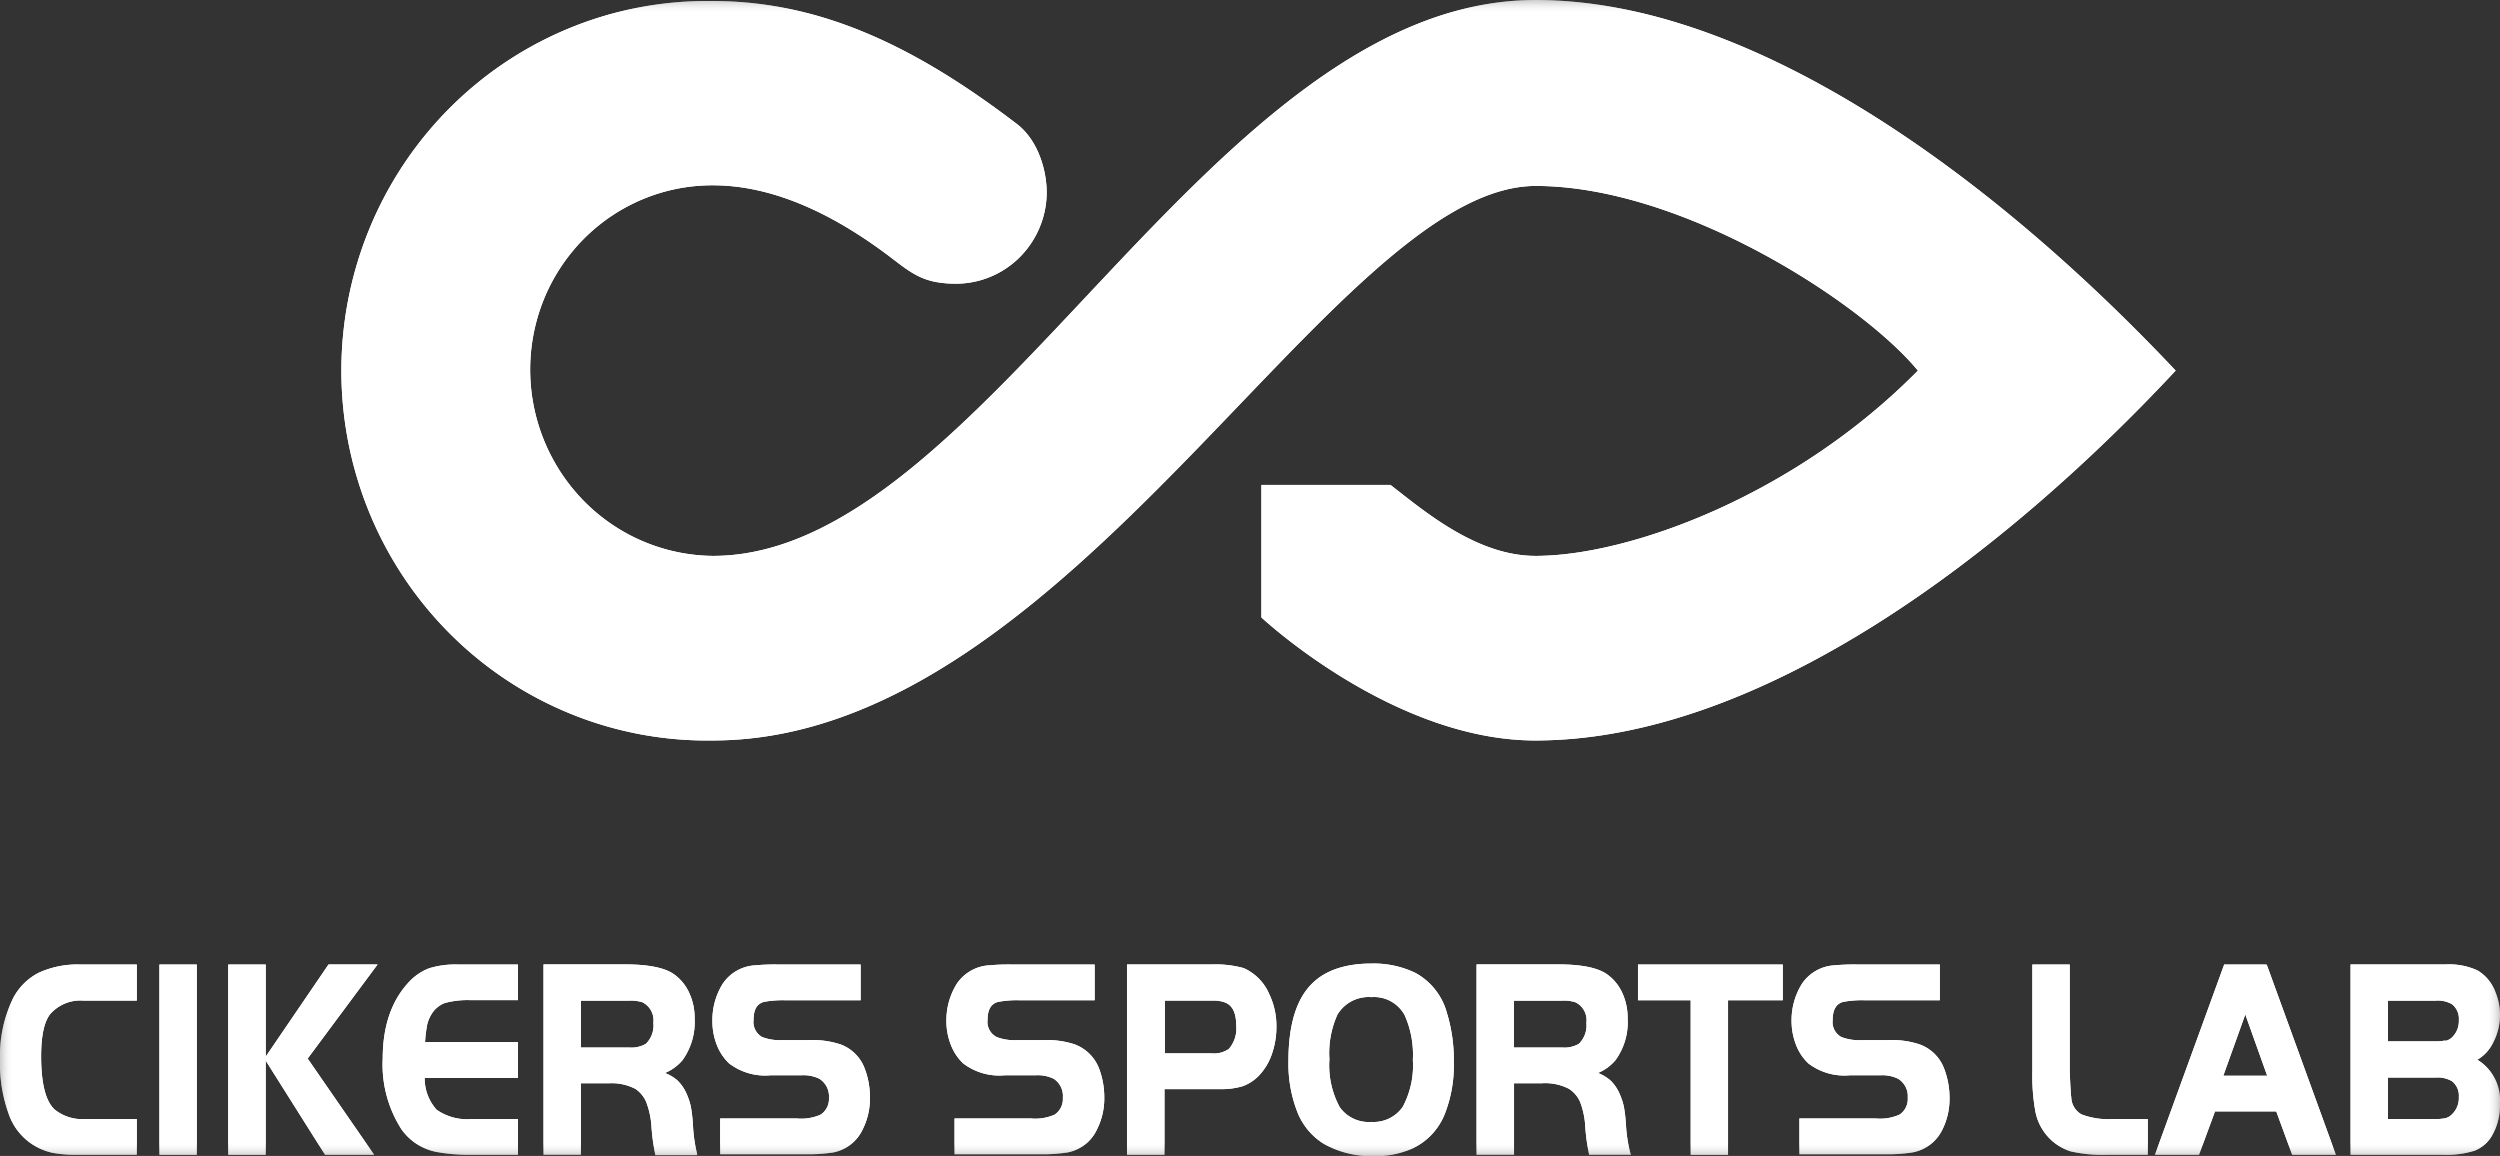 <svg width="93" height="43" fill="none" xmlns="http://www.w3.org/2000/svg"><rect width="100%" height="100%" fill="#333333" stroke="none"/><g clip-path="url(#clip0_37_2827)"><mask id="a" style="mask-type:luminance" maskUnits="userSpaceOnUse" x="0" y="0" width="93" height="43"><path d="M93 0H0v43h93V0z" fill="#fff"/></mask><g mask="url(#a)" fill="#fff"><path d="M57.126 0C44.968 0 36.634 20.68 26.521 20.68a6.824 6.824 0 01-4.796-2.038 6.977 6.977 0 01-1.498-7.496 6.87 6.87 0 011.47-2.24 6.768 6.768 0 012.212-1.494 6.708 6.708 0 012.609-.519c2.328 0 4.608 1.148 6.65 2.706.78.596 1.213.944 2.359.954a3.358 3.358 0 002.36-.939 3.432 3.432 0 001.048-2.335c.03-.82-.27-2.023-1.104-2.664C34.248 1.878 30.676.038 26.518.038a13.47 13.47 0 00-5.271.984 13.59 13.59 0 00-4.487 2.966 13.764 13.764 0 00-3.004 4.49 13.89 13.89 0 000 10.628 13.765 13.765 0 003.004 4.489 13.586 13.586 0 004.486 2.966 13.468 13.468 0 005.272.984c13.348 0 23.1-20.628 30.608-20.628 5.454 0 12.138 4.34 14.22 6.87-4.594 4.66-10.754 6.893-14.22 6.893-2.195 0-4.138-1.662-5.399-2.64h-4.803v4.928s4.885 4.577 10.188 4.577c8.474 0 17.568-7.051 23.822-13.759C73.934 6.362 65.044 0 57.126 0zM1.435 36.19a2.21 2.21 0 00-.947.944A4.87 4.87 0 000 39.436c-.019.676.089 1.35.317 1.985a2.229 2.229 0 001.64 1.465c.311.056.627.08.944.073h2.188v-1.33H3.163c-.402.028-.8-.095-1.118-.345-.34-.297-.515-.959-.515-1.993 0-.758.113-1.285.341-1.571a1.494 1.494 0 011.241-.497h1.977V35.88H2.965a3.437 3.437 0 00-1.53.31zm5.887-.31H5.93v7.08h1.39v-7.08zm4.898 0l-2.335 3.426V35.88H8.49v7.08h1.394v-3.506l2.209 3.505h1.826l-2.474-3.58 2.6-3.5H12.22zm3.752.137c-.278.106-.53.273-.736.49-.661.69-.999 1.65-.999 2.874-.047.934.2 1.858.706 2.64.322.448.806.75 1.346.841.407.07.819.102 1.23.097h1.75v-1.33h-1.705a1.994 1.994 0 01-1.32-.345 1.735 1.735 0 01-.446-1.186h3.47v-1.33h-3.456c.013-.224.04-.446.082-.665a1.3 1.3 0 01.177-.404.969.969 0 01.487-.39 3.25 3.25 0 01.962-.103h1.748V35.88h-2.253a3.29 3.29 0 00-1.043.138zm9.807 5.843a5.866 5.866 0 00-.079-.69 2.5 2.5 0 00-.163-.49 1.538 1.538 0 00-.341-.492 1.585 1.585 0 00-.46-.273c.25-.104.473-.265.65-.472a2.43 2.43 0 00.454-1.564 2.193 2.193 0 00-.195-.931 1.72 1.72 0 00-.552-.69c-.34-.255-.964-.382-1.83-.382h-3.044v7.08h1.39v-2.658h1.04c.341-.02.681.051.985.207.186.123.33.301.413.51.11.297.175.61.19.927.024.336.07.67.137 1v.03h1.558v-.055a5.2 5.2 0 01-.153-1.058zm-1.473-3.813a.958.958 0 01-.276.78c-.19.11-.409.16-.627.14H21.61v-1.743h1.793c.165-.008.331.012.49.058a.748.748 0 01.412.765zm6.936.797a3.337 3.337 0 00-1.149-.152h-.985a1.818 1.818 0 01-.756-.114.642.642 0 01-.32-.638c0-.375.122-.596.381-.668.267-.05.537-.07.808-.062h2.795v-1.33h-3.091a8.025 8.025 0 00-.825.03 1.554 1.554 0 00-1.217.69 2.554 2.554 0 00-.382 1.379c-.002.305.054.608.164.892.101.261.258.497.46.69.44.333.986.49 1.534.44h1.138c.234-.017.47.027.682.128a.769.769 0 01.358.707.696.696 0 01-.307.627 1.758 1.758 0 01-.876.145h-2.863v1.33h3.132c.356.009.712-.013 1.064-.065.242-.046.469-.15.663-.302a1.55 1.55 0 00.451-.577 2.54 2.54 0 00.26-1.162 2.964 2.964 0 00-.202-1.103 1.518 1.518 0 00-.917-.886zm8.716 0a3.302 3.302 0 00-1.146-.152h-.978a1.81 1.81 0 01-.757-.114.63.63 0 01-.34-.637c0-.376.126-.597.385-.669a3.71 3.71 0 01.808-.062h2.791v-1.33h-3.088a7.966 7.966 0 00-.825.03 1.557 1.557 0 00-1.217.69c-.256.413-.39.891-.385 1.379-.002.306.055.608.167.892.1.262.257.498.46.69.44.333.987.49 1.534.44h1.149a1.35 1.35 0 01.681.129.76.76 0 01.341.706.696.696 0 01-.303.627 1.769 1.769 0 01-.876.145h-2.85v1.33h3.133c.354.009.71-.013 1.06-.065a1.525 1.525 0 001.115-.879 2.54 2.54 0 00.262-1.161 3.026 3.026 0 00-.201-1.103 1.547 1.547 0 00-.92-.886zm6.309-2.83a3.94 3.94 0 00-1.217-.135h-3.126v7.08h1.394v-2.444h2.045c.29.01.58-.026.86-.107.226-.08.431-.213.6-.386.218-.227.384-.5.487-.8.116-.331.175-.681.173-1.034a2.75 2.75 0 00-.265-1.203 1.86 1.86 0 00-.951-.971zm-.28 2.133a1.153 1.153 0 01-.273.872.964.964 0 01-.644.166h-1.738v-1.962h1.766a1.23 1.23 0 01.477.07c.28.113.412.395.412.854zm6.661-1.957a3.566 3.566 0 00-1.644-.345c-.954 0-1.704.255-2.188.738-.59.572-.886 1.544-.886 2.881-.016.66.1 1.315.341 1.927.199.491.55.904 1.002 1.175.56.307 1.19.46 1.827.445.49.01.977-.086 1.428-.28a2.4 2.4 0 001.234-1.333 4.94 4.94 0 00.32-1.868 6.028 6.028 0 00-.262-1.868 2.424 2.424 0 00-.438-.857 2.39 2.39 0 00-.734-.615zm-.09 3.226a3.263 3.263 0 01-.377 1.761 1.317 1.317 0 01-1.163.559 1.32 1.32 0 01-1.182-.552 3.276 3.276 0 01-.382-1.782 3.482 3.482 0 01.3-1.661 1.35 1.35 0 011.261-.648 1.293 1.293 0 011.237.669c.232.52.337 1.09.307 1.66v-.006zm7.929 2.444a5.93 5.93 0 00-.079-.69 2.513 2.513 0 00-.163-.49 1.538 1.538 0 00-.341-.492 1.584 1.584 0 00-.46-.273 1.72 1.72 0 00.648-.472 2.4 2.4 0 00.456-1.564 2.198 2.198 0 00-.194-.931 1.72 1.72 0 00-.552-.69c-.341-.255-.965-.382-1.83-.382h-3.044v7.08h1.394v-2.658h1.022a1.92 1.92 0 011.023.207 1.1 1.1 0 01.416.493c.111.297.175.61.19.927.023.336.069.67.137 1v.03h1.557l-.017-.055a5.155 5.155 0 01-.163-1.04zm-1.473-3.813a.961.961 0 01-.276.78c-.19.11-.408.16-.627.14h-1.793v-1.743h1.793c.165-.009.33.011.488.058a.732.732 0 01.332.314.746.746 0 01.084.451zm1.919-.837h1.96v5.75h1.39v-5.75h2.036v-1.33h-5.386v1.33zm10.454 1.634a3.302 3.302 0 00-1.145-.152h-.985a1.808 1.808 0 01-.757-.114.631.631 0 01-.324-.637c0-.376.126-.597.385-.669a3.71 3.71 0 01.808-.062h2.792v-1.33h-3.088a7.968 7.968 0 00-.825.03 1.559 1.559 0 00-1.217.69c-.257.413-.39.891-.385 1.379 0 .305.056.608.167.892.1.262.257.498.46.69.44.333.986.49 1.534.44h1.138c.229-.015.458.03.665.129a.758.758 0 01.358.706.694.694 0 01-.304.627 1.757 1.757 0 01-.876.145h-2.85v1.33h3.133c.355.009.71-.013 1.06-.065a1.544 1.544 0 001.128-.858 2.54 2.54 0 00.263-1.162 3.032 3.032 0 00-.201-1.103 1.532 1.532 0 00-.934-.906zm6.047 2.612a.747.747 0 01-.382-.62c-.02-.162-.04-.496-.058-.99V35.88h-1.39v3.967c-.013.496.023.993.109 1.482a1.941 1.941 0 001.315 1.503c.447.1.905.144 1.363.127h1.507v-1.33H78.6a2.808 2.808 0 01-1.166-.173zm6.875-5.576H82.74l-2.557 7.024-.02.055h1.64l.596-1.616h2.277l.593 1.616h1.626l-2.564-7.052-.023-.027zm.03 4.136h-1.632l.818-2.279.814 2.279zm7.816-.594c.252-.147.456-.366.586-.63a2.203 2.203 0 00.099-1.861 1.58 1.58 0 00-.682-.834 2.554 2.554 0 00-1.21-.218h-3.507v7.08h3.442c.396.016.791-.035 1.17-.152.275-.11.505-.31.654-.569.203-.355.303-.761.29-1.171a1.765 1.765 0 00-.842-1.645zm-3.323.663H90.6c.214-.019.43.03.616.137a.689.689 0 01.253.59.836.836 0 01-.273.658.516.516 0 01-.225.127 1.853 1.853 0 01-.399.032h-1.741v-1.544zm2.137-1.38c-.13.026-.263.036-.396.032h-1.741v-1.513H90.6a1.06 1.06 0 01.616.134.688.688 0 01.253.593.835.835 0 01-.273.658.545.545 0 01-.228.114v-.017z"/></g><g clip-path="url(#clip1_37_2827)"><g clip-path="url(#clip2_37_2827)"><mask id="b" style="mask-type:luminance" maskUnits="userSpaceOnUse" x="0" y="0" width="93" height="43"><path d="M93 0H0v43h93V0z" fill="#fff"/></mask><g mask="url(#b)" fill="#fff"><path d="M57.126 0C44.968 0 36.634 20.68 26.521 20.68a6.824 6.824 0 01-4.796-2.038 6.977 6.977 0 01-1.498-7.496 6.87 6.87 0 011.47-2.24 6.768 6.768 0 012.212-1.494 6.708 6.708 0 012.609-.519c2.328 0 4.608 1.148 6.65 2.706.78.596 1.213.944 2.359.954a3.358 3.358 0 002.36-.939 3.432 3.432 0 001.048-2.335c.03-.82-.27-2.023-1.104-2.664C34.248 1.878 30.676.038 26.518.038a13.47 13.47 0 00-5.271.984 13.59 13.59 0 00-4.487 2.966 13.764 13.764 0 00-3.004 4.49 13.89 13.89 0 000 10.628 13.765 13.765 0 003.004 4.489 13.586 13.586 0 004.486 2.966 13.468 13.468 0 005.272.984c13.348 0 23.1-20.628 30.608-20.628 5.454 0 12.138 4.34 14.22 6.87-4.594 4.66-10.754 6.893-14.22 6.893-2.195 0-4.138-1.662-5.399-2.64h-4.803v4.928s4.885 4.577 10.188 4.577c8.474 0 17.568-7.051 23.822-13.759C73.934 6.362 65.044 0 57.126 0zM1.435 36.19a2.21 2.21 0 00-.947.944A4.87 4.87 0 000 39.436c-.019.676.089 1.35.317 1.985a2.229 2.229 0 001.64 1.465c.311.056.627.08.944.073h2.188v-1.33H3.163c-.402.028-.8-.095-1.118-.345-.34-.297-.515-.959-.515-1.993 0-.758.113-1.285.341-1.571a1.494 1.494 0 011.241-.497h1.977V35.88H2.965a3.437 3.437 0 00-1.53.31zm5.887-.31H5.93v7.08h1.39v-7.08zm4.898 0l-2.335 3.426V35.88H8.49v7.08h1.394v-3.506l2.209 3.505h1.826l-2.474-3.58 2.6-3.5H12.22zm3.752.137c-.278.106-.53.273-.736.49-.661.69-.999 1.65-.999 2.874-.047.934.2 1.858.706 2.64.322.448.806.75 1.346.841.407.07.819.102 1.23.097h1.75v-1.33h-1.705a1.994 1.994 0 01-1.32-.345 1.735 1.735 0 01-.446-1.186h3.47v-1.33h-3.456c.013-.224.04-.446.082-.665a1.3 1.3 0 01.177-.404.969.969 0 01.487-.39 3.25 3.25 0 01.962-.103h1.748V35.88h-2.253a3.29 3.29 0 00-1.043.138zm9.807 5.843a5.866 5.866 0 00-.079-.69 2.5 2.5 0 00-.163-.49 1.538 1.538 0 00-.341-.492 1.585 1.585 0 00-.46-.273c.25-.104.473-.265.65-.472a2.43 2.43 0 00.454-1.564 2.193 2.193 0 00-.195-.931 1.72 1.72 0 00-.552-.69c-.34-.255-.964-.382-1.83-.382h-3.044v7.08h1.39v-2.658h1.04c.341-.02.681.051.985.207.186.123.33.301.413.51.11.297.175.61.19.927.024.336.07.67.137 1v.03h1.558v-.055a5.2 5.2 0 01-.153-1.058zm-1.473-3.813a.958.958 0 01-.276.78c-.19.11-.409.16-.627.14H21.61v-1.743h1.793c.165-.008.331.012.49.058a.748.748 0 01.412.765zm6.936.797a3.337 3.337 0 00-1.149-.152h-.985a1.818 1.818 0 01-.756-.114.642.642 0 01-.32-.638c0-.375.122-.596.381-.668.267-.05.537-.07.808-.062h2.795v-1.33h-3.091a8.025 8.025 0 00-.825.03 1.554 1.554 0 00-1.217.69 2.554 2.554 0 00-.382 1.379c-.002.305.054.608.164.892.101.261.258.497.46.69.44.333.986.49 1.534.44h1.138c.234-.017.47.027.682.128a.769.769 0 01.358.707.696.696 0 01-.307.627 1.758 1.758 0 01-.876.145h-2.863v1.33h3.132c.356.009.712-.013 1.064-.065.242-.046.469-.15.663-.302a1.55 1.55 0 00.451-.577 2.54 2.54 0 00.26-1.162 2.964 2.964 0 00-.202-1.103 1.518 1.518 0 00-.917-.886zm8.716 0a3.302 3.302 0 00-1.146-.152h-.978a1.81 1.81 0 01-.757-.114.63.63 0 01-.34-.637c0-.376.126-.597.385-.669a3.71 3.71 0 01.808-.062h2.791v-1.33h-3.088a7.966 7.966 0 00-.825.03 1.557 1.557 0 00-1.217.69c-.256.413-.39.891-.385 1.379-.002.306.055.608.167.892.1.262.257.498.46.69.44.333.987.49 1.534.44h1.149a1.35 1.35 0 01.681.129.76.76 0 01.341.706.696.696 0 01-.303.627 1.769 1.769 0 01-.876.145h-2.85v1.33h3.133c.354.009.71-.013 1.06-.065a1.525 1.525 0 001.115-.879 2.54 2.54 0 00.262-1.161 3.026 3.026 0 00-.201-1.103 1.547 1.547 0 00-.92-.886zm6.309-2.83a3.94 3.94 0 00-1.217-.135h-3.126v7.08h1.394v-2.444h2.045c.29.01.58-.026.86-.107.226-.08.431-.213.6-.386.218-.227.384-.5.487-.8.116-.331.175-.681.173-1.034a2.75 2.75 0 00-.265-1.203 1.86 1.86 0 00-.951-.971zm-.28 2.133a1.153 1.153 0 01-.273.872.964.964 0 01-.644.166h-1.738v-1.962h1.766a1.23 1.23 0 01.477.07c.28.113.412.395.412.854zm6.661-1.957a3.566 3.566 0 00-1.644-.345c-.954 0-1.704.255-2.188.738-.59.572-.886 1.544-.886 2.881-.016.66.1 1.315.341 1.927.199.491.55.904 1.002 1.175.56.307 1.19.46 1.827.445.49.01.977-.086 1.428-.28a2.4 2.4 0 001.234-1.333 4.94 4.94 0 00.32-1.868 6.028 6.028 0 00-.262-1.868 2.424 2.424 0 00-.438-.857 2.39 2.39 0 00-.734-.615zm-.09 3.226a3.263 3.263 0 01-.377 1.761 1.317 1.317 0 01-1.163.559 1.32 1.32 0 01-1.182-.552 3.276 3.276 0 01-.382-1.782 3.482 3.482 0 01.3-1.661 1.35 1.35 0 011.261-.648 1.293 1.293 0 011.237.669c.232.52.337 1.09.307 1.66v-.006zm7.929 2.444a5.93 5.93 0 00-.079-.69 2.513 2.513 0 00-.163-.49 1.538 1.538 0 00-.341-.492 1.584 1.584 0 00-.46-.273 1.72 1.72 0 00.648-.472 2.4 2.4 0 00.456-1.564 2.198 2.198 0 00-.194-.931 1.72 1.72 0 00-.552-.69c-.341-.255-.965-.382-1.83-.382h-3.044v7.08h1.394v-2.658h1.022a1.92 1.92 0 011.023.207 1.1 1.1 0 01.416.493c.111.297.175.61.19.927.023.336.069.67.137 1v.03h1.557l-.017-.055a5.155 5.155 0 01-.163-1.04zm-1.473-3.813a.961.961 0 01-.276.78c-.19.11-.408.16-.627.14h-1.793v-1.743h1.793c.165-.009.33.011.488.058a.732.732 0 01.332.314.746.746 0 01.084.451zm1.919-.837h1.96v5.75h1.39v-5.75h2.036v-1.33h-5.386v1.33zm10.454 1.634a3.302 3.302 0 00-1.145-.152h-.985a1.808 1.808 0 01-.757-.114.631.631 0 01-.324-.637c0-.376.126-.597.385-.669a3.71 3.71 0 01.808-.062h2.792v-1.33h-3.088a7.968 7.968 0 00-.825.03 1.559 1.559 0 00-1.217.69c-.257.413-.39.891-.385 1.379 0 .305.056.608.167.892.1.262.257.498.46.69.44.333.986.49 1.534.44h1.138c.229-.015.458.03.665.129a.758.758 0 01.358.706.694.694 0 01-.304.627 1.757 1.757 0 01-.876.145h-2.85v1.33h3.133c.355.009.71-.013 1.06-.065a1.544 1.544 0 001.128-.858 2.54 2.54 0 00.263-1.162 3.032 3.032 0 00-.201-1.103 1.532 1.532 0 00-.934-.906zm6.047 2.612a.747.747 0 01-.382-.62c-.02-.162-.04-.496-.058-.99V35.88h-1.39v3.967c-.013.496.023.993.109 1.482a1.941 1.941 0 001.315 1.503c.447.1.905.144 1.363.127h1.507v-1.33H78.6a2.808 2.808 0 01-1.166-.173zm6.875-5.576H82.74l-2.557 7.024-.02.055h1.64l.596-1.616h2.277l.593 1.616h1.626l-2.564-7.052-.023-.027zm.03 4.136h-1.632l.818-2.279.814 2.279zm7.816-.594c.252-.147.456-.366.586-.63a2.203 2.203 0 00.099-1.861 1.58 1.58 0 00-.682-.834 2.554 2.554 0 00-1.21-.218h-3.507v7.08h3.442c.396.016.791-.035 1.17-.152.275-.11.505-.31.654-.569.203-.355.303-.761.29-1.171a1.765 1.765 0 00-.842-1.645zm-3.323.663H90.6c.214-.019.43.03.616.137a.689.689 0 01.253.59.836.836 0 01-.273.658.516.516 0 01-.225.127 1.853 1.853 0 01-.399.032h-1.741v-1.544zm2.137-1.38c-.13.026-.263.036-.396.032h-1.741v-1.513H90.6a1.06 1.06 0 01.616.134.688.688 0 01.253.593.835.835 0 01-.273.658.545.545 0 01-.228.114v-.017z"/></g></g></g></g><defs><clipPath id="clip0_37_2827"><path fill="#fff" d="M0 0h93v43H0z"/></clipPath><clipPath id="clip1_37_2827"><path fill="#fff" d="M0 0h93v43H0z"/></clipPath><clipPath id="clip2_37_2827"><path fill="#fff" d="M0 0h93v43H0z"/></clipPath></defs></svg>